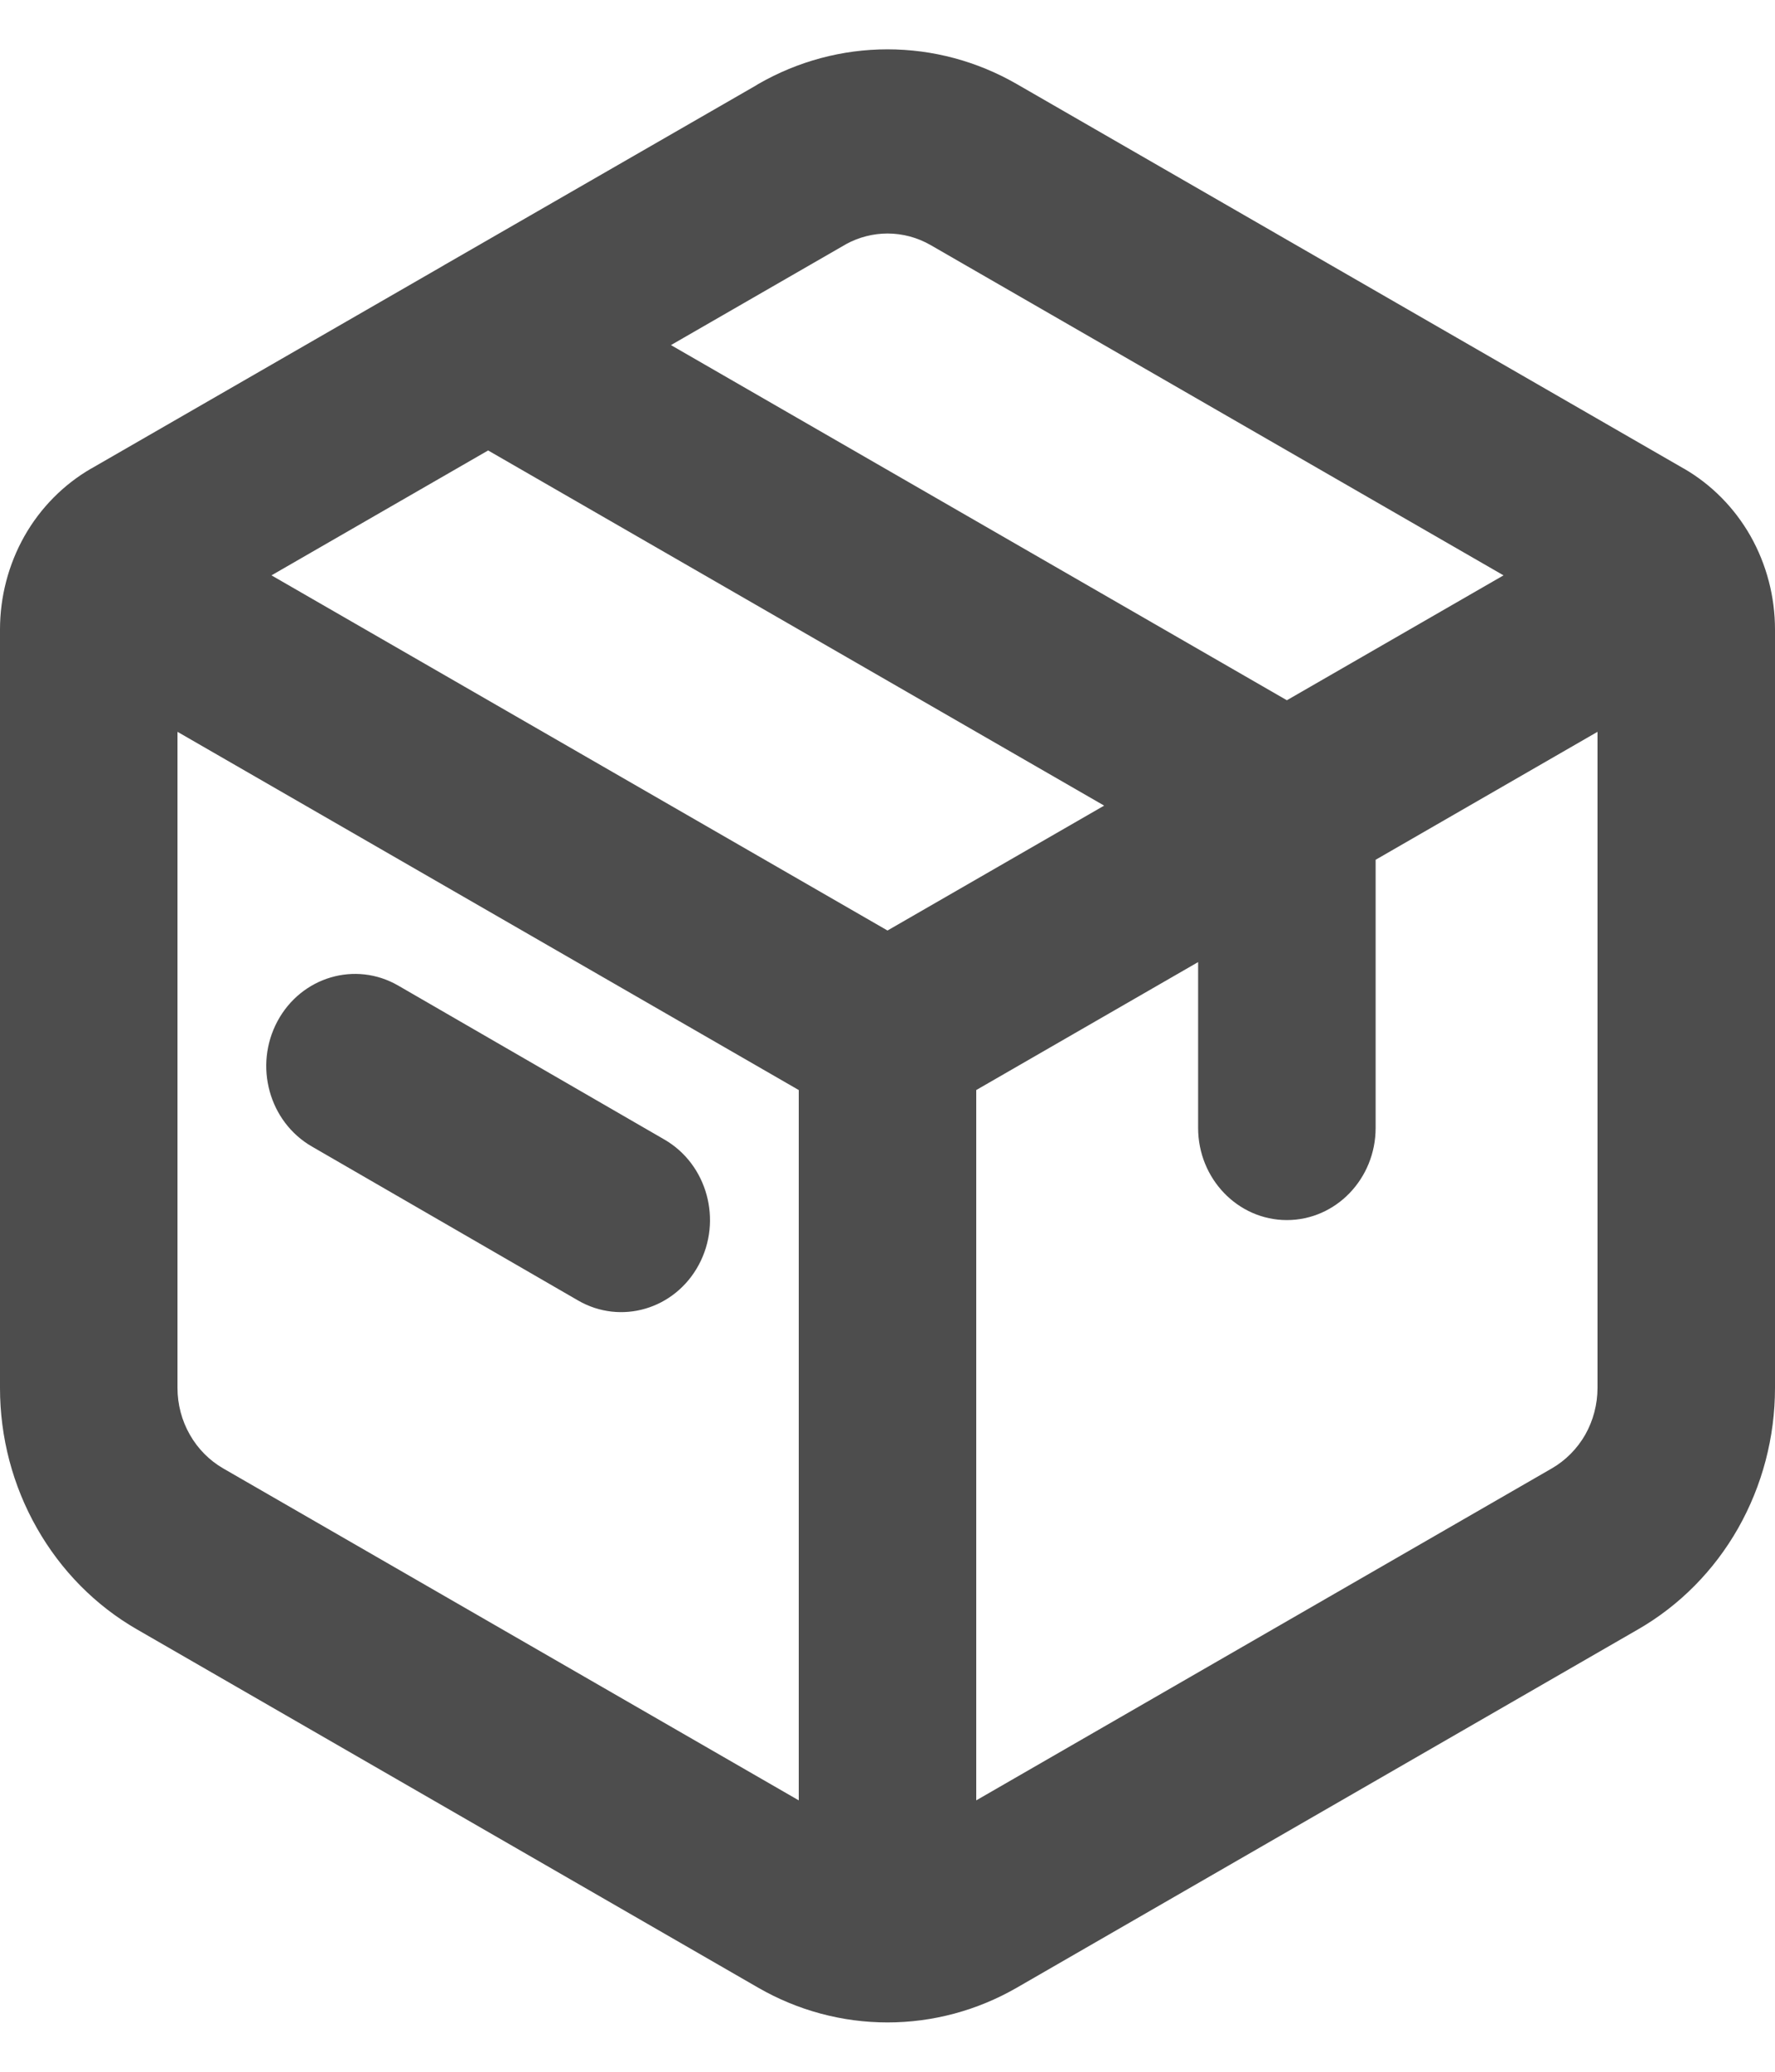 <svg width="18" height="21" viewBox="0 0 18 21" fill="none" xmlns="http://www.w3.org/2000/svg">
<path fill-rule="evenodd" clip-rule="evenodd" d="M8.581 2.474L8.564 2.484L6.804 3.498L13.05 7.098L15.247 5.832L9.437 2.484C9.303 2.407 9.153 2.367 9 2.367C8.854 2.367 8.71 2.404 8.581 2.474ZM16.2 7.418L13.95 8.715V11.433C13.95 11.948 13.547 12.367 13.05 12.367C12.553 12.367 12.15 11.948 12.15 11.433V9.752L9.9 11.049V18.249L15.737 14.884L15.737 14.884C15.877 14.803 15.994 14.685 16.076 14.542C16.157 14.398 16.2 14.235 16.2 14.068V14.068V7.418ZM8.1 18.249V11.049L1.8 7.418V14.069C1.8 14.235 1.843 14.399 1.925 14.542C2.006 14.685 2.123 14.803 2.263 14.884L2.263 14.884L8.1 18.249ZM2.753 5.832L9 9.432L11.197 8.166L4.95 4.566L2.753 5.832ZM7.665 0.867L4.539 2.667C4.521 2.677 4.503 2.687 4.486 2.698L0.926 4.749L0.925 4.749C0.645 4.911 0.411 5.147 0.248 5.434C0.086 5.721 -6.65149e-06 6.048 3.86886e-10 6.381V6.381V14.069V14.07C0 14.569 0.129 15.059 0.374 15.489C0.618 15.919 0.968 16.274 1.389 16.516L7.689 20.148L7.689 20.148C8.09 20.379 8.541 20.5 9 20.5C9.459 20.5 9.91 20.379 10.311 20.148L10.311 20.148L16.611 16.516C17.032 16.274 17.383 15.919 17.627 15.489C17.871 15.058 18 14.568 18 14.069V14.068V6.381V6.381C18 6.048 17.914 5.721 17.752 5.434C17.589 5.147 17.355 4.911 17.075 4.749L17.074 4.749L10.311 0.852L10.311 0.852C9.91 0.621 9.459 0.5 9 0.5C8.541 0.5 8.09 0.621 7.689 0.852C7.681 0.857 7.673 0.862 7.665 0.867ZM2.814 10.351C3.056 9.901 3.604 9.739 4.038 9.99L6.738 11.551C7.172 11.802 7.328 12.371 7.086 12.821C6.844 13.271 6.296 13.433 5.862 13.182L3.162 11.621C2.728 11.37 2.572 10.802 2.814 10.351Z" fill="#4D4D4D"/>
</svg>
